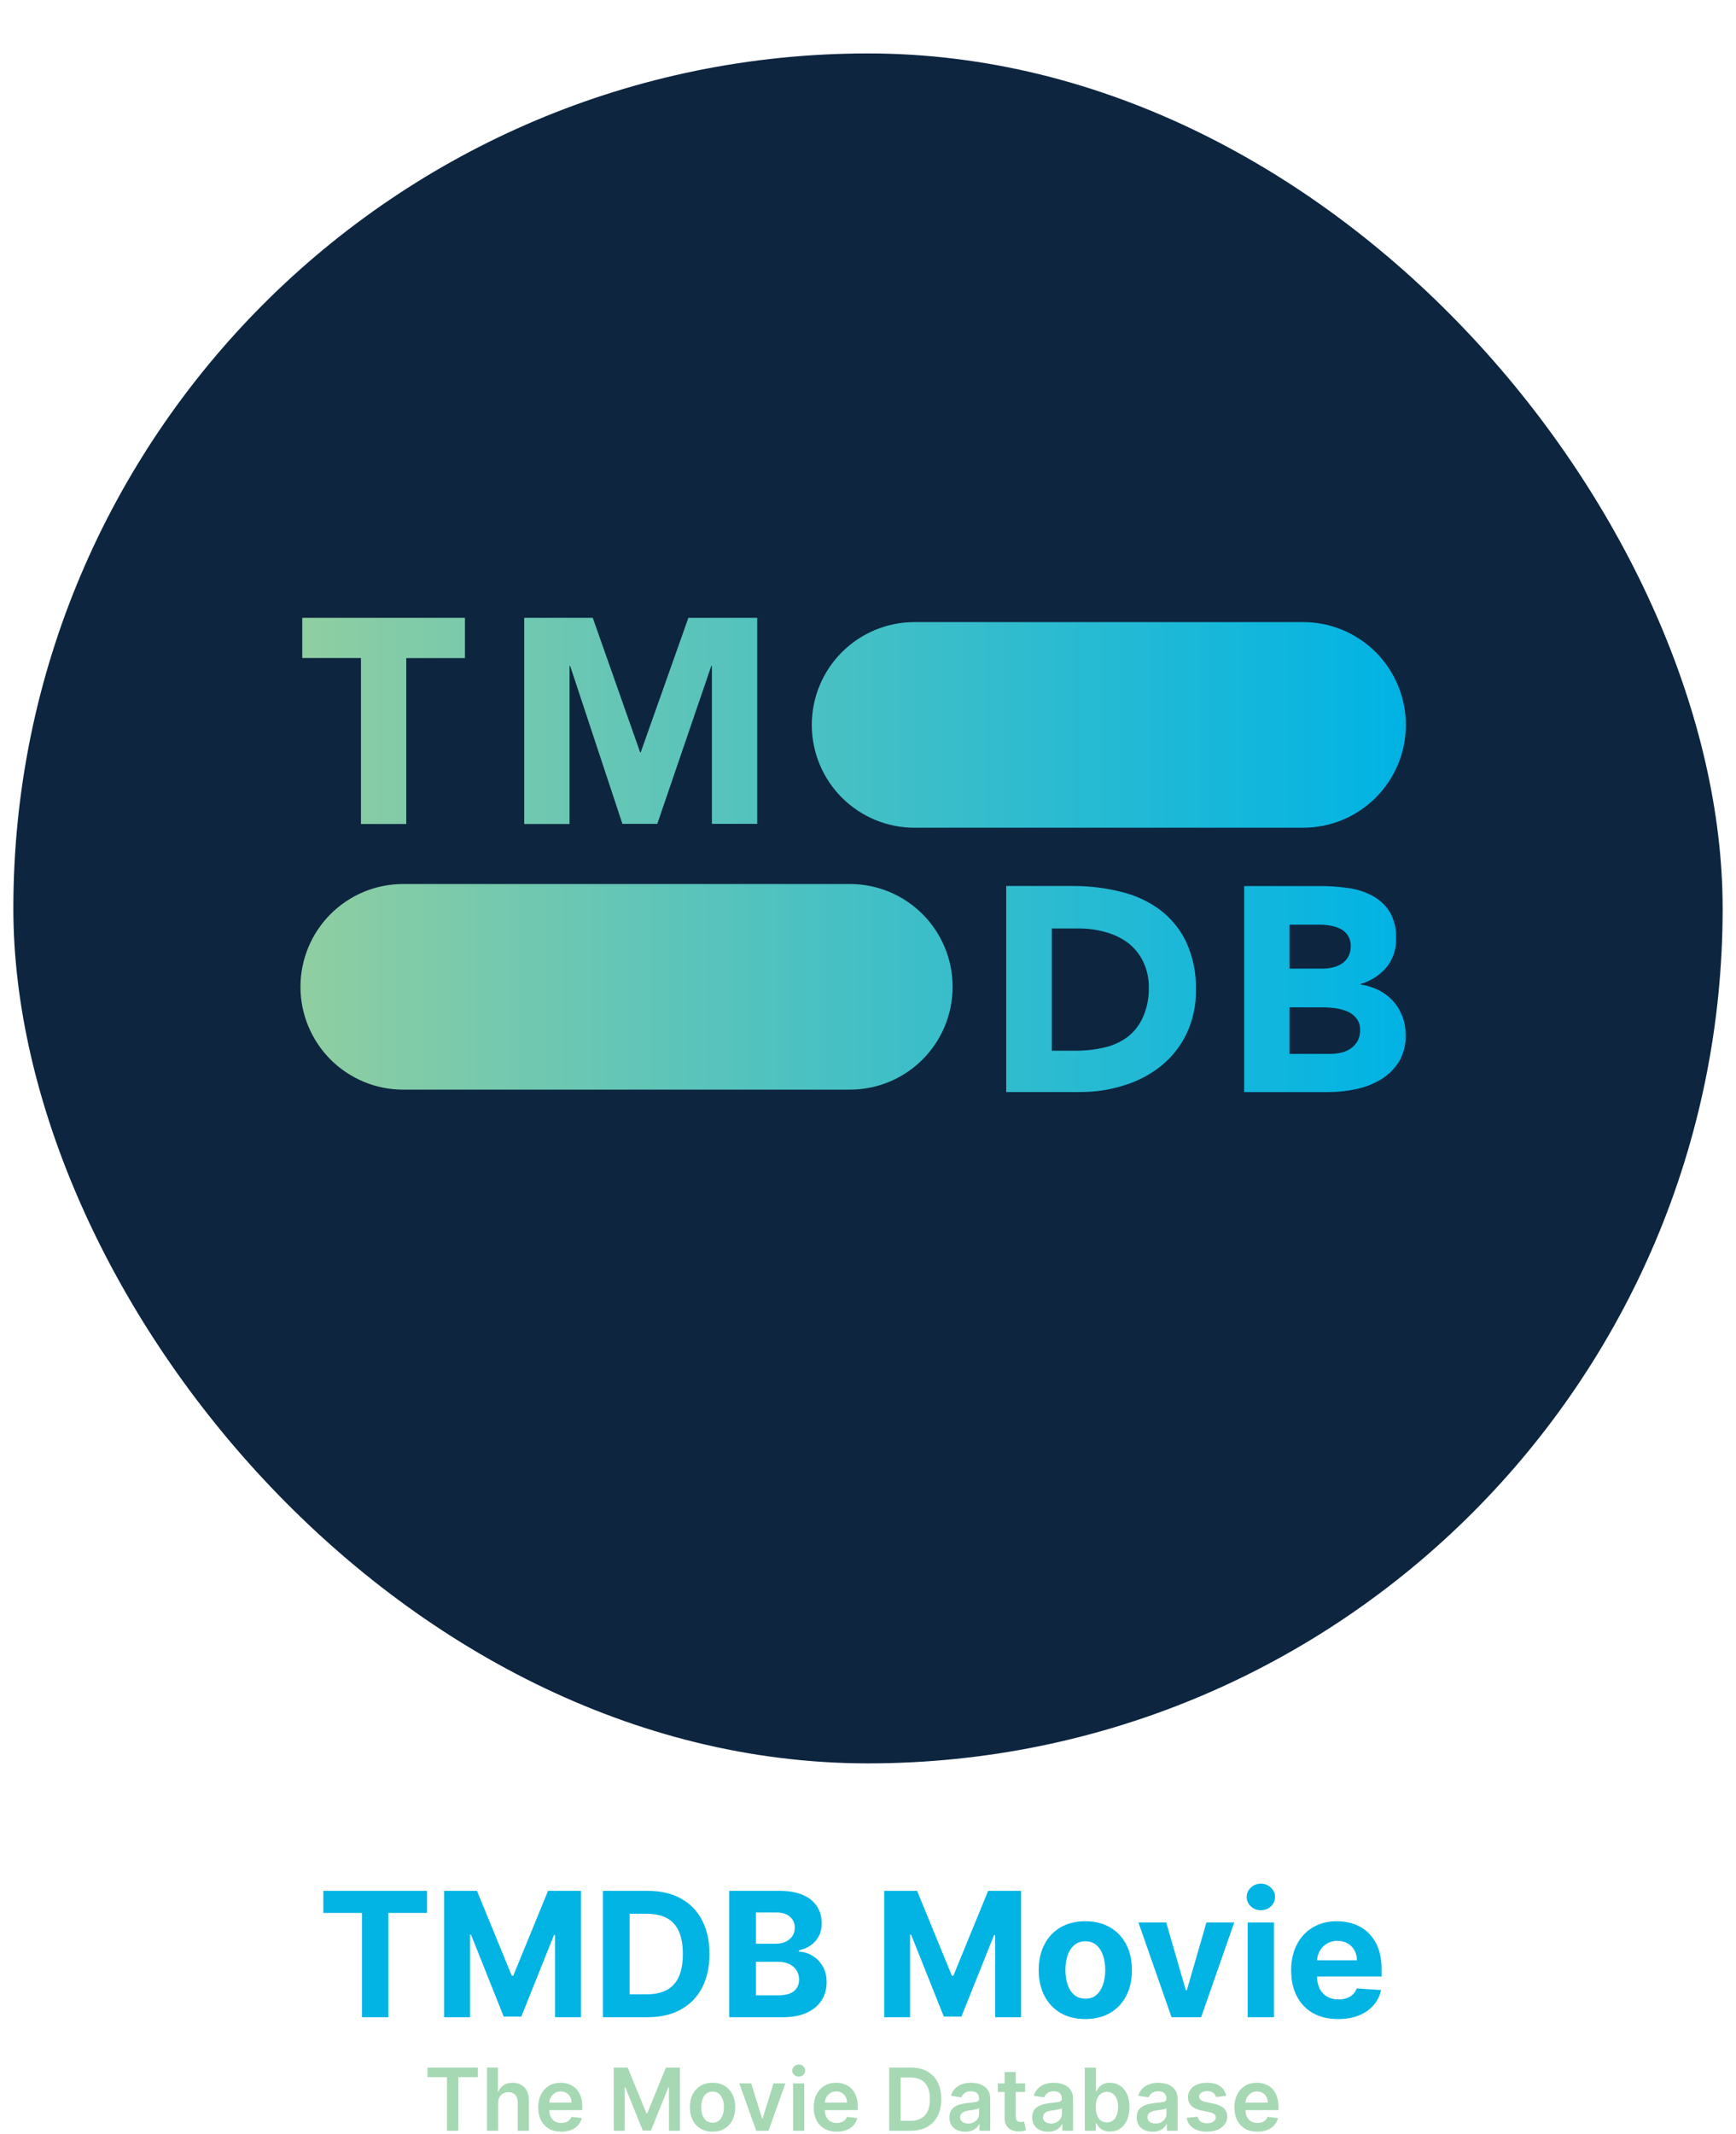 <svg width="520" height="639" viewBox="0 0 520 639" fill="none" xmlns="http://www.w3.org/2000/svg">
<g filter="url(#filter0_d_0_1)">
<rect width="512" height="512" rx="256" fill="#0D253F"/>
</g>
<path d="M273.914 247.844H390.351C398.504 247.844 406.324 244.602 412.091 238.831C417.858 233.059 421.1 225.231 421.105 217.067C421.105 208.9 417.864 201.067 412.097 195.292C406.329 189.517 398.507 186.272 390.351 186.272H273.914C265.758 186.272 257.935 189.517 252.168 195.292C246.4 201.067 243.16 208.9 243.16 217.067C243.165 225.231 246.407 233.059 252.174 238.831C257.941 244.602 265.761 247.844 273.914 247.844ZM120.754 326.268H254.595C262.748 326.268 270.568 323.026 276.335 317.255C282.102 311.483 285.344 303.655 285.349 295.491C285.349 287.324 282.109 279.491 276.341 273.716C270.574 267.941 262.751 264.696 254.595 264.696H120.754C112.597 264.696 104.775 267.941 99.008 273.716C93.24 279.491 90 287.324 90 295.491C90.005 303.655 93.247 311.483 99.014 317.255C104.781 323.026 112.6 326.268 120.754 326.268ZM108.118 246.729H121.694V197.06H139.272V185H90.54V197.025H108.118V246.729ZM157.025 246.729H170.601V199.378H170.775L186.439 246.694H196.881L213.068 199.378H213.242V246.694H226.817V185H206.193L191.921 225.258H191.747L177.562 185H157.025V246.729ZM355.298 282.019C353.482 278.228 350.784 274.929 347.431 272.399C343.952 269.852 339.999 268.027 335.805 267.032C331.211 265.882 326.494 265.297 321.759 265.289H301.396V326.983H323.587C328.044 327.004 332.478 326.328 336.727 324.978C340.739 323.756 344.487 321.794 347.779 319.192C350.981 316.59 353.577 313.319 355.385 309.607C357.34 305.483 358.311 300.961 358.222 296.397C358.364 291.443 357.363 286.523 355.298 282.019ZM342.366 304.553C341.348 306.879 339.769 308.915 337.771 310.479C335.695 312.007 333.324 313.087 330.81 313.65C327.956 314.309 325.036 314.63 322.107 314.609H315.059V278.011H323.065C325.812 277.997 328.547 278.367 331.193 279.109C333.626 279.766 335.916 280.871 337.946 282.368C339.806 283.834 341.316 285.698 342.366 287.823C343.562 290.273 344.158 292.973 344.107 295.7C344.183 298.743 343.589 301.766 342.366 304.553ZM420.043 304.327C419.428 302.642 418.494 301.091 417.293 299.761C416.098 298.437 414.67 297.345 413.081 296.537C411.348 295.661 409.485 295.072 407.564 294.794V294.62C410.549 293.761 413.221 292.054 415.257 289.705C417.263 287.256 418.303 284.156 418.181 280.991C418.311 278.153 417.616 275.338 416.179 272.887C414.868 270.89 413.071 269.258 410.958 268.147C408.684 266.971 406.221 266.204 403.683 265.881C401.019 265.5 398.332 265.308 395.642 265.306H372.668V327H397.904C400.666 327.002 403.419 326.709 406.119 326.129C408.748 325.602 411.267 324.629 413.568 323.253C415.747 321.952 417.593 320.162 418.964 318.025C420.431 315.565 421.157 312.732 421.052 309.869C421.055 307.98 420.731 306.105 420.095 304.327H420.043ZM386.243 276.878H395.468C396.548 276.882 397.626 276.988 398.687 277.192C399.717 277.377 400.713 277.712 401.646 278.185C402.506 278.655 403.236 279.332 403.77 280.155C404.357 281.105 404.648 282.209 404.605 283.326C404.63 284.419 404.373 285.5 403.857 286.463C403.387 287.309 402.718 288.028 401.907 288.555C401.064 289.09 400.133 289.473 399.157 289.688C398.148 289.926 397.114 290.043 396.077 290.036H386.243V276.878ZM406.641 311.733C406.118 312.643 405.391 313.418 404.518 313.999C403.633 314.595 402.64 315.01 401.594 315.219C400.555 315.453 399.492 315.57 398.426 315.567H386.243V301.625H396.512C397.677 301.636 398.839 301.724 399.993 301.887C401.218 302.055 402.416 302.377 403.561 302.845C404.628 303.293 405.567 304 406.293 304.902C407.051 305.902 407.438 307.133 407.39 308.387C407.446 309.55 407.187 310.706 406.641 311.733Z" fill="url(#paint0_linear_0_1)"/>
<g filter="url(#filter1_d_0_1)">
<path d="M96.847 566.774V560.182H127.906V566.774H116.328V598H108.425V566.774H96.847ZM133.021 560.182H142.882L153.297 585.591H153.74L164.155 560.182H174.016V598H166.26V573.385H165.946L156.159 597.815H150.878L141.091 573.293H140.777V598H133.021V560.182ZM194.01 598H180.603V560.182H194.12C197.924 560.182 201.199 560.939 203.944 562.453C206.69 563.955 208.801 566.116 210.278 568.935C211.768 571.754 212.512 575.127 212.512 579.054C212.512 582.993 211.768 586.379 210.278 589.21C208.801 592.042 206.677 594.214 203.907 595.729C201.15 597.243 197.85 598 194.01 598ZM188.599 591.149H193.677C196.041 591.149 198.029 590.731 199.642 589.893C201.267 589.044 202.485 587.733 203.298 585.96C204.123 584.175 204.535 581.873 204.535 579.054C204.535 576.259 204.123 573.976 203.298 572.203C202.485 570.43 201.273 569.125 199.66 568.288C198.047 567.451 196.059 567.033 193.696 567.033H188.599V591.149ZM218.435 598V560.182H233.577C236.36 560.182 238.68 560.594 240.539 561.419C242.398 562.244 243.795 563.389 244.731 564.854C245.666 566.306 246.134 567.981 246.134 569.876C246.134 571.354 245.839 572.652 245.248 573.773C244.657 574.881 243.844 575.792 242.81 576.506C241.789 577.207 240.619 577.706 239.302 578.001V578.371C240.742 578.432 242.09 578.839 243.346 579.589C244.614 580.34 245.642 581.393 246.43 582.747C247.218 584.089 247.612 585.689 247.612 587.548C247.612 589.555 247.113 591.346 246.116 592.922C245.131 594.485 243.672 595.723 241.739 596.634C239.807 597.545 237.424 598 234.593 598H218.435ZM226.431 591.463H232.95C235.178 591.463 236.803 591.038 237.825 590.189C238.846 589.327 239.357 588.182 239.357 586.754C239.357 585.708 239.105 584.785 238.6 583.984C238.095 583.184 237.375 582.556 236.44 582.101C235.516 581.645 234.415 581.418 233.134 581.418H226.431V591.463ZM226.431 576.007H232.359C233.454 576.007 234.427 575.816 235.276 575.435C236.138 575.041 236.815 574.487 237.308 573.773C237.812 573.059 238.065 572.203 238.065 571.206C238.065 569.839 237.578 568.738 236.606 567.901C235.646 567.063 234.279 566.645 232.506 566.645H226.431V576.007ZM264.849 560.182H274.71L285.125 585.591H285.568L295.983 560.182H305.844V598H298.088V573.385H297.774L287.987 597.815H282.706L272.919 573.293H272.605V598H264.849V560.182ZM325.099 598.554C322.231 598.554 319.75 597.945 317.657 596.726C315.577 595.495 313.97 593.784 312.838 591.592C311.705 589.389 311.139 586.834 311.139 583.929C311.139 580.999 311.705 578.438 312.838 576.247C313.97 574.044 315.577 572.332 317.657 571.114C319.75 569.883 322.231 569.267 325.099 569.267C327.967 569.267 330.442 569.883 332.522 571.114C334.615 572.332 336.228 574.044 337.36 576.247C338.493 578.438 339.059 580.999 339.059 583.929C339.059 586.834 338.493 589.389 337.36 591.592C336.228 593.784 334.615 595.495 332.522 596.726C330.442 597.945 327.967 598.554 325.099 598.554ZM325.136 592.46C326.441 592.46 327.53 592.091 328.404 591.352C329.279 590.601 329.937 589.58 330.38 588.287C330.836 586.994 331.064 585.523 331.064 583.874C331.064 582.224 330.836 580.753 330.38 579.46C329.937 578.168 329.279 577.146 328.404 576.395C327.53 575.644 326.441 575.268 325.136 575.268C323.819 575.268 322.711 575.644 321.812 576.395C320.926 577.146 320.255 578.168 319.799 579.46C319.356 580.753 319.135 582.224 319.135 583.874C319.135 585.523 319.356 586.994 319.799 588.287C320.255 589.58 320.926 590.601 321.812 591.352C322.711 592.091 323.819 592.46 325.136 592.46ZM369.703 569.636L359.787 598H350.924L341.007 569.636H349.317L355.208 589.93H355.503L361.375 569.636H369.703ZM373.729 598V569.636H381.596V598H373.729ZM377.681 565.98C376.511 565.98 375.508 565.592 374.671 564.817C373.846 564.029 373.434 563.087 373.434 561.991C373.434 560.908 373.846 559.979 374.671 559.203C375.508 558.415 376.511 558.021 377.681 558.021C378.85 558.021 379.847 558.415 380.672 559.203C381.509 559.979 381.928 560.908 381.928 561.991C381.928 563.087 381.509 564.029 380.672 564.817C379.847 565.592 378.85 565.98 377.681 565.98ZM400.823 598.554C397.906 598.554 395.394 597.963 393.289 596.781C391.196 595.587 389.584 593.901 388.451 591.722C387.318 589.53 386.752 586.939 386.752 583.947C386.752 581.03 387.318 578.469 388.451 576.266C389.584 574.062 391.178 572.345 393.234 571.114C395.302 569.883 397.727 569.267 400.509 569.267C402.38 569.267 404.122 569.569 405.735 570.172C407.36 570.763 408.776 571.655 409.982 572.849C411.201 574.044 412.149 575.545 412.826 577.355C413.503 579.152 413.842 581.258 413.842 583.67V585.831H389.891V580.956H406.437C406.437 579.823 406.191 578.82 405.698 577.946C405.206 577.072 404.522 576.389 403.648 575.896C402.787 575.392 401.783 575.139 400.638 575.139C399.444 575.139 398.386 575.416 397.462 575.97C396.551 576.512 395.837 577.244 395.32 578.168C394.803 579.079 394.539 580.094 394.526 581.214V585.849C394.526 587.253 394.785 588.465 395.302 589.487C395.831 590.509 396.576 591.297 397.536 591.851C398.496 592.405 399.635 592.682 400.952 592.682C401.826 592.682 402.627 592.559 403.353 592.312C404.079 592.066 404.701 591.697 405.218 591.205C405.735 590.712 406.129 590.109 406.4 589.395L413.675 589.875C413.306 591.623 412.549 593.15 411.404 594.455C410.272 595.747 408.807 596.757 407.009 597.483C405.224 598.197 403.162 598.554 400.823 598.554Z" fill="#01B4E4"/>
</g>
<path d="M128.034 621.962V619.091H143.121V621.962H137.276V638H133.879V621.962H128.034ZM149.224 629.69V638H145.881V619.091H149.15V626.228H149.316C149.648 625.428 150.162 624.797 150.858 624.335C151.56 623.867 152.452 623.634 153.536 623.634C154.52 623.634 155.379 623.84 156.112 624.252C156.844 624.665 157.41 625.268 157.81 626.062C158.217 626.856 158.42 627.825 158.42 628.97V638H155.077V629.487C155.077 628.533 154.831 627.791 154.339 627.262C153.853 626.727 153.169 626.459 152.289 626.459C151.698 626.459 151.169 626.588 150.701 626.847C150.239 627.099 149.876 627.465 149.612 627.945C149.353 628.425 149.224 629.007 149.224 629.69ZM168.105 638.277C166.683 638.277 165.455 637.982 164.421 637.391C163.393 636.794 162.602 635.95 162.048 634.861C161.494 633.765 161.217 632.476 161.217 630.992C161.217 629.533 161.494 628.253 162.048 627.151C162.608 626.043 163.39 625.182 164.393 624.566C165.397 623.944 166.576 623.634 167.93 623.634C168.804 623.634 169.629 623.775 170.404 624.058C171.186 624.335 171.875 624.766 172.472 625.351C173.076 625.936 173.549 626.68 173.894 627.585C174.239 628.484 174.411 629.555 174.411 630.798V631.823H162.787V629.57H171.207C171.201 628.93 171.063 628.361 170.792 627.862C170.521 627.357 170.143 626.96 169.656 626.671C169.176 626.382 168.616 626.237 167.976 626.237C167.293 626.237 166.692 626.403 166.175 626.736C165.658 627.062 165.255 627.493 164.966 628.028C164.683 628.558 164.538 629.139 164.532 629.773V631.74C164.532 632.565 164.683 633.273 164.984 633.864C165.286 634.448 165.708 634.898 166.249 635.212C166.791 635.519 167.425 635.673 168.151 635.673C168.638 635.673 169.078 635.606 169.472 635.47C169.866 635.329 170.207 635.122 170.496 634.852C170.786 634.581 171.004 634.245 171.152 633.845L174.273 634.196C174.076 635.021 173.7 635.741 173.146 636.357C172.598 636.966 171.897 637.44 171.041 637.778C170.186 638.111 169.207 638.277 168.105 638.277ZM183.836 619.091H188.028L193.641 632.793H193.863L199.476 619.091H203.668V638H200.381V625.009H200.206L194.98 637.945H192.524L187.298 624.982H187.123V638H183.836V619.091ZM213.437 638.277C212.052 638.277 210.851 637.972 209.836 637.363C208.82 636.754 208.032 635.901 207.472 634.805C206.918 633.71 206.641 632.429 206.641 630.964C206.641 629.5 206.918 628.216 207.472 627.114C208.032 626.013 208.82 625.157 209.836 624.548C210.851 623.938 212.052 623.634 213.437 623.634C214.822 623.634 216.022 623.938 217.037 624.548C218.053 625.157 218.838 626.013 219.392 627.114C219.952 628.216 220.232 629.5 220.232 630.964C220.232 632.429 219.952 633.71 219.392 634.805C218.838 635.901 218.053 636.754 217.037 637.363C216.022 637.972 214.822 638.277 213.437 638.277ZM213.455 635.599C214.206 635.599 214.834 635.393 215.339 634.981C215.843 634.562 216.219 634.002 216.465 633.3C216.717 632.599 216.844 631.817 216.844 630.955C216.844 630.087 216.717 629.303 216.465 628.601C216.219 627.893 215.843 627.33 215.339 626.911C214.834 626.493 214.206 626.283 213.455 626.283C212.686 626.283 212.046 626.493 211.535 626.911C211.03 627.33 210.651 627.893 210.399 628.601C210.153 629.303 210.03 630.087 210.03 630.955C210.03 631.817 210.153 632.599 210.399 633.3C210.651 634.002 211.03 634.562 211.535 634.981C212.046 635.393 212.686 635.599 213.455 635.599ZM235.254 623.818L230.204 638H226.51L221.46 623.818H225.024L228.283 634.353H228.431L231.699 623.818H235.254ZM237.567 638V623.818H240.909V638H237.567ZM239.247 621.805C238.718 621.805 238.262 621.63 237.881 621.279C237.499 620.922 237.308 620.494 237.308 619.996C237.308 619.491 237.499 619.063 237.881 618.712C238.262 618.355 238.718 618.177 239.247 618.177C239.783 618.177 240.238 618.355 240.614 618.712C240.995 619.063 241.186 619.491 241.186 619.996C241.186 620.494 240.995 620.922 240.614 621.279C240.238 621.63 239.783 621.805 239.247 621.805ZM250.625 638.277C249.203 638.277 247.975 637.982 246.941 637.391C245.913 636.794 245.122 635.95 244.568 634.861C244.014 633.765 243.737 632.476 243.737 630.992C243.737 629.533 244.014 628.253 244.568 627.151C245.128 626.043 245.91 625.182 246.913 624.566C247.916 623.944 249.095 623.634 250.449 623.634C251.323 623.634 252.148 623.775 252.924 624.058C253.705 624.335 254.395 624.766 254.992 625.351C255.595 625.936 256.069 626.68 256.414 627.585C256.758 628.484 256.931 629.555 256.931 630.798V631.823H245.306V629.57H253.727C253.721 628.93 253.582 628.361 253.311 627.862C253.041 627.357 252.662 626.96 252.176 626.671C251.696 626.382 251.136 626.237 250.495 626.237C249.812 626.237 249.212 626.403 248.695 626.736C248.178 627.062 247.775 627.493 247.485 628.028C247.202 628.558 247.058 629.139 247.051 629.773V631.74C247.051 632.565 247.202 633.273 247.504 633.864C247.806 634.448 248.227 634.898 248.769 635.212C249.31 635.519 249.944 635.673 250.671 635.673C251.157 635.673 251.597 635.606 251.991 635.47C252.385 635.329 252.727 635.122 253.016 634.852C253.305 634.581 253.524 634.245 253.672 633.845L256.792 634.196C256.595 635.021 256.22 635.741 255.666 636.357C255.118 636.966 254.416 637.44 253.561 637.778C252.705 638.111 251.726 638.277 250.625 638.277ZM272.763 638H266.355V619.091H272.892C274.77 619.091 276.382 619.469 277.73 620.227C279.084 620.978 280.125 622.058 280.851 623.467C281.577 624.877 281.941 626.563 281.941 628.527C281.941 630.497 281.574 632.189 280.842 633.605C280.115 635.021 279.066 636.107 277.693 636.864C276.327 637.621 274.683 638 272.763 638ZM269.781 635.036H272.597C273.914 635.036 275.013 634.796 275.893 634.316C276.773 633.83 277.435 633.107 277.878 632.146C278.321 631.18 278.543 629.973 278.543 628.527C278.543 627.08 278.321 625.88 277.878 624.926C277.435 623.966 276.779 623.249 275.911 622.775C275.05 622.295 273.979 622.055 272.698 622.055H269.781V635.036ZM289.128 638.286C288.23 638.286 287.42 638.126 286.7 637.806C285.986 637.48 285.42 637 285.001 636.366C284.589 635.732 284.383 634.95 284.383 634.021C284.383 633.22 284.53 632.559 284.826 632.036C285.121 631.512 285.524 631.094 286.035 630.78C286.546 630.466 287.122 630.229 287.762 630.069C288.408 629.903 289.076 629.783 289.765 629.709C290.596 629.623 291.27 629.546 291.787 629.478C292.305 629.404 292.68 629.293 292.914 629.146C293.154 628.992 293.274 628.755 293.274 628.435V628.379C293.274 627.684 293.068 627.145 292.655 626.763C292.243 626.382 291.649 626.191 290.873 626.191C290.055 626.191 289.405 626.37 288.925 626.727C288.451 627.084 288.131 627.505 287.965 627.991L284.844 627.548C285.09 626.687 285.497 625.966 286.063 625.388C286.629 624.803 287.322 624.366 288.14 624.077C288.959 623.781 289.864 623.634 290.855 623.634C291.538 623.634 292.218 623.714 292.895 623.874C293.573 624.034 294.191 624.298 294.751 624.668C295.311 625.031 295.761 625.526 296.099 626.154C296.444 626.782 296.616 627.567 296.616 628.509V638H293.403V636.052H293.292C293.089 636.446 292.803 636.815 292.434 637.16C292.071 637.498 291.612 637.772 291.058 637.982C290.51 638.185 289.867 638.286 289.128 638.286ZM289.996 635.83C290.667 635.83 291.249 635.698 291.741 635.433C292.234 635.162 292.612 634.805 292.877 634.362C293.148 633.919 293.283 633.436 293.283 632.913V631.241C293.179 631.328 293 631.408 292.748 631.482C292.501 631.555 292.224 631.62 291.917 631.675C291.609 631.731 291.304 631.78 291.003 631.823C290.701 631.866 290.439 631.903 290.218 631.934C289.719 632.002 289.273 632.112 288.879 632.266C288.485 632.42 288.174 632.636 287.947 632.913C287.719 633.183 287.605 633.534 287.605 633.965C287.605 634.581 287.83 635.045 288.279 635.359C288.728 635.673 289.301 635.83 289.996 635.83ZM307.059 623.818V626.403H298.906V623.818H307.059ZM300.919 620.42H304.261V633.734C304.261 634.184 304.329 634.528 304.464 634.768C304.606 635.002 304.791 635.162 305.018 635.249C305.246 635.335 305.498 635.378 305.775 635.378C305.985 635.378 306.175 635.362 306.348 635.332C306.526 635.301 306.662 635.273 306.754 635.249L307.317 637.862C307.139 637.923 306.883 637.991 306.551 638.065C306.225 638.138 305.825 638.182 305.351 638.194C304.514 638.219 303.76 638.092 303.089 637.815C302.418 637.532 301.885 637.095 301.491 636.504C301.104 635.913 300.913 635.175 300.919 634.288V620.42ZM313.935 638.286C313.036 638.286 312.227 638.126 311.507 637.806C310.793 637.48 310.226 637 309.808 636.366C309.395 635.732 309.189 634.95 309.189 634.021C309.189 633.22 309.337 632.559 309.632 632.036C309.928 631.512 310.331 631.094 310.842 630.78C311.353 630.466 311.928 630.229 312.569 630.069C313.215 629.903 313.883 629.783 314.572 629.709C315.403 629.623 316.077 629.546 316.594 629.478C317.111 629.404 317.487 629.293 317.721 629.146C317.961 628.992 318.081 628.755 318.081 628.435V628.379C318.081 627.684 317.874 627.145 317.462 626.763C317.05 626.382 316.456 626.191 315.68 626.191C314.861 626.191 314.212 626.37 313.732 626.727C313.258 627.084 312.938 627.505 312.772 627.991L309.651 627.548C309.897 626.687 310.303 625.966 310.87 625.388C311.436 624.803 312.128 624.366 312.947 624.077C313.766 623.781 314.671 623.634 315.662 623.634C316.345 623.634 317.025 623.714 317.702 623.874C318.379 624.034 318.998 624.298 319.558 624.668C320.118 625.031 320.567 625.526 320.906 626.154C321.251 626.782 321.423 627.567 321.423 628.509V638H318.21V636.052H318.099C317.896 636.446 317.61 636.815 317.24 637.16C316.877 637.498 316.419 637.772 315.865 637.982C315.317 638.185 314.674 638.286 313.935 638.286ZM314.803 635.83C315.474 635.83 316.056 635.698 316.548 635.433C317.04 635.162 317.419 634.805 317.684 634.362C317.954 633.919 318.09 633.436 318.09 632.913V631.241C317.985 631.328 317.807 631.408 317.554 631.482C317.308 631.555 317.031 631.62 316.723 631.675C316.416 631.731 316.111 631.78 315.809 631.823C315.508 631.866 315.246 631.903 315.025 631.934C314.526 632.002 314.08 632.112 313.686 632.266C313.292 632.42 312.981 632.636 312.753 632.913C312.525 633.183 312.412 633.534 312.412 633.965C312.412 634.581 312.636 635.045 313.086 635.359C313.535 635.673 314.107 635.83 314.803 635.83ZM324.931 638V619.091H328.274V626.163H328.412C328.585 625.819 328.828 625.452 329.142 625.065C329.456 624.671 329.88 624.335 330.416 624.058C330.951 623.775 331.635 623.634 332.466 623.634C333.561 623.634 334.549 623.914 335.429 624.474C336.316 625.028 337.017 625.849 337.534 626.939C338.058 628.022 338.319 629.352 338.319 630.928C338.319 632.485 338.064 633.808 337.553 634.898C337.042 635.987 336.346 636.818 335.466 637.391C334.586 637.963 333.589 638.249 332.475 638.249C331.662 638.249 330.988 638.114 330.453 637.843C329.917 637.572 329.486 637.246 329.16 636.864C328.84 636.477 328.591 636.11 328.412 635.766H328.218V638H324.931ZM328.209 630.909C328.209 631.826 328.338 632.629 328.597 633.319C328.862 634.008 329.24 634.547 329.733 634.935C330.231 635.316 330.834 635.507 331.542 635.507C332.281 635.507 332.9 635.31 333.398 634.916C333.897 634.516 334.272 633.971 334.525 633.282C334.783 632.586 334.912 631.795 334.912 630.909C334.912 630.029 334.786 629.247 334.534 628.564C334.281 627.881 333.906 627.345 333.407 626.957C332.909 626.57 332.287 626.376 331.542 626.376C330.828 626.376 330.222 626.563 329.723 626.939C329.225 627.314 328.846 627.841 328.588 628.518C328.335 629.195 328.209 629.992 328.209 630.909ZM345.242 638.286C344.343 638.286 343.534 638.126 342.813 637.806C342.099 637.48 341.533 637 341.115 636.366C340.702 635.732 340.496 634.95 340.496 634.021C340.496 633.22 340.644 632.559 340.939 632.036C341.235 631.512 341.638 631.094 342.149 630.78C342.66 630.466 343.235 630.229 343.875 630.069C344.521 629.903 345.189 629.783 345.879 629.709C346.71 629.623 347.384 629.546 347.901 629.478C348.418 629.404 348.793 629.293 349.027 629.146C349.267 628.992 349.387 628.755 349.387 628.435V628.379C349.387 627.684 349.181 627.145 348.769 626.763C348.356 626.382 347.762 626.191 346.987 626.191C346.168 626.191 345.519 626.37 345.039 626.727C344.565 627.084 344.244 627.505 344.078 627.991L340.958 627.548C341.204 626.687 341.61 625.966 342.176 625.388C342.743 624.803 343.435 624.366 344.254 624.077C345.072 623.781 345.977 623.634 346.968 623.634C347.651 623.634 348.332 623.714 349.009 623.874C349.686 624.034 350.304 624.298 350.865 624.668C351.425 625.031 351.874 625.526 352.213 626.154C352.557 626.782 352.73 627.567 352.73 628.509V638H349.517V636.052H349.406C349.203 636.446 348.916 636.815 348.547 637.16C348.184 637.498 347.725 637.772 347.171 637.982C346.624 638.185 345.98 638.286 345.242 638.286ZM346.11 635.83C346.78 635.83 347.362 635.698 347.855 635.433C348.347 635.162 348.726 634.805 348.99 634.362C349.261 633.919 349.396 633.436 349.396 632.913V631.241C349.292 631.328 349.113 631.408 348.861 631.482C348.615 631.555 348.338 631.62 348.03 631.675C347.722 631.731 347.418 631.78 347.116 631.823C346.814 631.866 346.553 631.903 346.331 631.934C345.833 632.002 345.386 632.112 344.992 632.266C344.598 632.42 344.288 632.636 344.06 632.913C343.832 633.183 343.718 633.534 343.718 633.965C343.718 634.581 343.943 635.045 344.392 635.359C344.842 635.673 345.414 635.83 346.11 635.83ZM367.299 627.567L364.252 627.899C364.166 627.591 364.015 627.302 363.8 627.031C363.591 626.76 363.307 626.542 362.95 626.376C362.593 626.21 362.156 626.126 361.639 626.126C360.944 626.126 360.359 626.277 359.885 626.579C359.417 626.88 359.186 627.271 359.193 627.751C359.186 628.164 359.337 628.499 359.645 628.758C359.959 629.016 360.476 629.229 361.196 629.395L363.615 629.912C364.957 630.201 365.954 630.66 366.607 631.288C367.265 631.915 367.598 632.737 367.604 633.753C367.598 634.645 367.336 635.433 366.819 636.116C366.308 636.794 365.597 637.323 364.686 637.705C363.775 638.086 362.729 638.277 361.547 638.277C359.811 638.277 358.414 637.914 357.355 637.188C356.297 636.455 355.666 635.436 355.463 634.131L358.722 633.817C358.869 634.458 359.183 634.941 359.664 635.267C360.144 635.593 360.768 635.756 361.538 635.756C362.332 635.756 362.969 635.593 363.449 635.267C363.935 634.941 364.178 634.538 364.178 634.058C364.178 633.651 364.021 633.316 363.708 633.051C363.4 632.786 362.92 632.583 362.267 632.442L359.848 631.934C358.488 631.651 357.481 631.174 356.829 630.503C356.177 629.826 355.853 628.97 355.86 627.936C355.853 627.062 356.09 626.305 356.57 625.665C357.057 625.018 357.731 624.52 358.593 624.169C359.46 623.812 360.461 623.634 361.593 623.634C363.255 623.634 364.563 623.987 365.517 624.695C366.477 625.403 367.071 626.36 367.299 627.567ZM376.638 638.277C375.216 638.277 373.988 637.982 372.954 637.391C371.926 636.794 371.135 635.95 370.581 634.861C370.028 633.765 369.751 632.476 369.751 630.992C369.751 629.533 370.028 628.253 370.581 627.151C371.142 626.043 371.923 625.182 372.927 624.566C373.93 623.944 375.109 623.634 376.463 623.634C377.337 623.634 378.162 623.775 378.937 624.058C379.719 624.335 380.408 624.766 381.006 625.351C381.609 625.936 382.083 626.68 382.427 627.585C382.772 628.484 382.944 629.555 382.944 630.798V631.823H371.32V629.57H379.741C379.734 628.93 379.596 628.361 379.325 627.862C379.054 627.357 378.676 626.96 378.189 626.671C377.709 626.382 377.149 626.237 376.509 626.237C375.826 626.237 375.226 626.403 374.709 626.736C374.192 627.062 373.788 627.493 373.499 628.028C373.216 628.558 373.071 629.139 373.065 629.773V631.74C373.065 632.565 373.216 633.273 373.518 633.864C373.819 634.448 374.241 634.898 374.782 635.212C375.324 635.519 375.958 635.673 376.684 635.673C377.171 635.673 377.611 635.606 378.005 635.47C378.399 635.329 378.74 635.122 379.03 634.852C379.319 634.581 379.537 634.245 379.685 633.845L382.806 634.196C382.609 635.021 382.233 635.741 381.68 636.357C381.132 636.966 380.43 637.44 379.574 637.778C378.719 638.111 377.74 638.277 376.638 638.277Z" fill="#90CEA1" fill-opacity="0.8"/>
<defs>
<filter id="filter0_d_0_1" x="0" y="0" width="520" height="532" filterUnits="userSpaceOnUse" color-interpolation-filters="sRGB">
<feFlood flood-opacity="0" result="BackgroundImageFix"/>
<feColorMatrix in="SourceAlpha" type="matrix" values="0 0 0 0 0 0 0 0 0 0 0 0 0 0 0 0 0 0 127 0" result="hardAlpha"/>
<feOffset dx="4" dy="16"/>
<feGaussianBlur stdDeviation="2"/>
<feComposite in2="hardAlpha" operator="out"/>
<feColorMatrix type="matrix" values="0 0 0 0 0 0 0 0 0 0 0 0 0 0 0 0 0 0 0.25 0"/>
<feBlend mode="normal" in2="BackgroundImageFix" result="effect1_dropShadow_0_1"/>
<feBlend mode="normal" in="SourceGraphic" in2="effect1_dropShadow_0_1" result="shape"/>
</filter>
<filter id="filter1_d_0_1" x="92.847" y="558.021" width="324.995" height="50.533" filterUnits="userSpaceOnUse" color-interpolation-filters="sRGB">
<feFlood flood-opacity="0" result="BackgroundImageFix"/>
<feColorMatrix in="SourceAlpha" type="matrix" values="0 0 0 0 0 0 0 0 0 0 0 0 0 0 0 0 0 0 127 0" result="hardAlpha"/>
<feOffset dy="6"/>
<feGaussianBlur stdDeviation="2"/>
<feComposite in2="hardAlpha" operator="out"/>
<feColorMatrix type="matrix" values="0 0 0 0 0 0 0 0 0 0 0 0 0 0 0 0 0 0 0.25 0"/>
<feBlend mode="normal" in2="BackgroundImageFix" result="effect1_dropShadow_0_1"/>
<feBlend mode="normal" in="SourceGraphic" in2="effect1_dropShadow_0_1" result="shape"/>
</filter>
<linearGradient id="paint0_linear_0_1" x1="90" y1="256.035" x2="421.105" y2="256.035" gradientUnits="userSpaceOnUse">
<stop stop-color="#90CEA1"/>
<stop offset="0.56" stop-color="#3CBEC9"/>
<stop offset="1" stop-color="#00B3E5"/>
</linearGradient>
</defs>
</svg>
